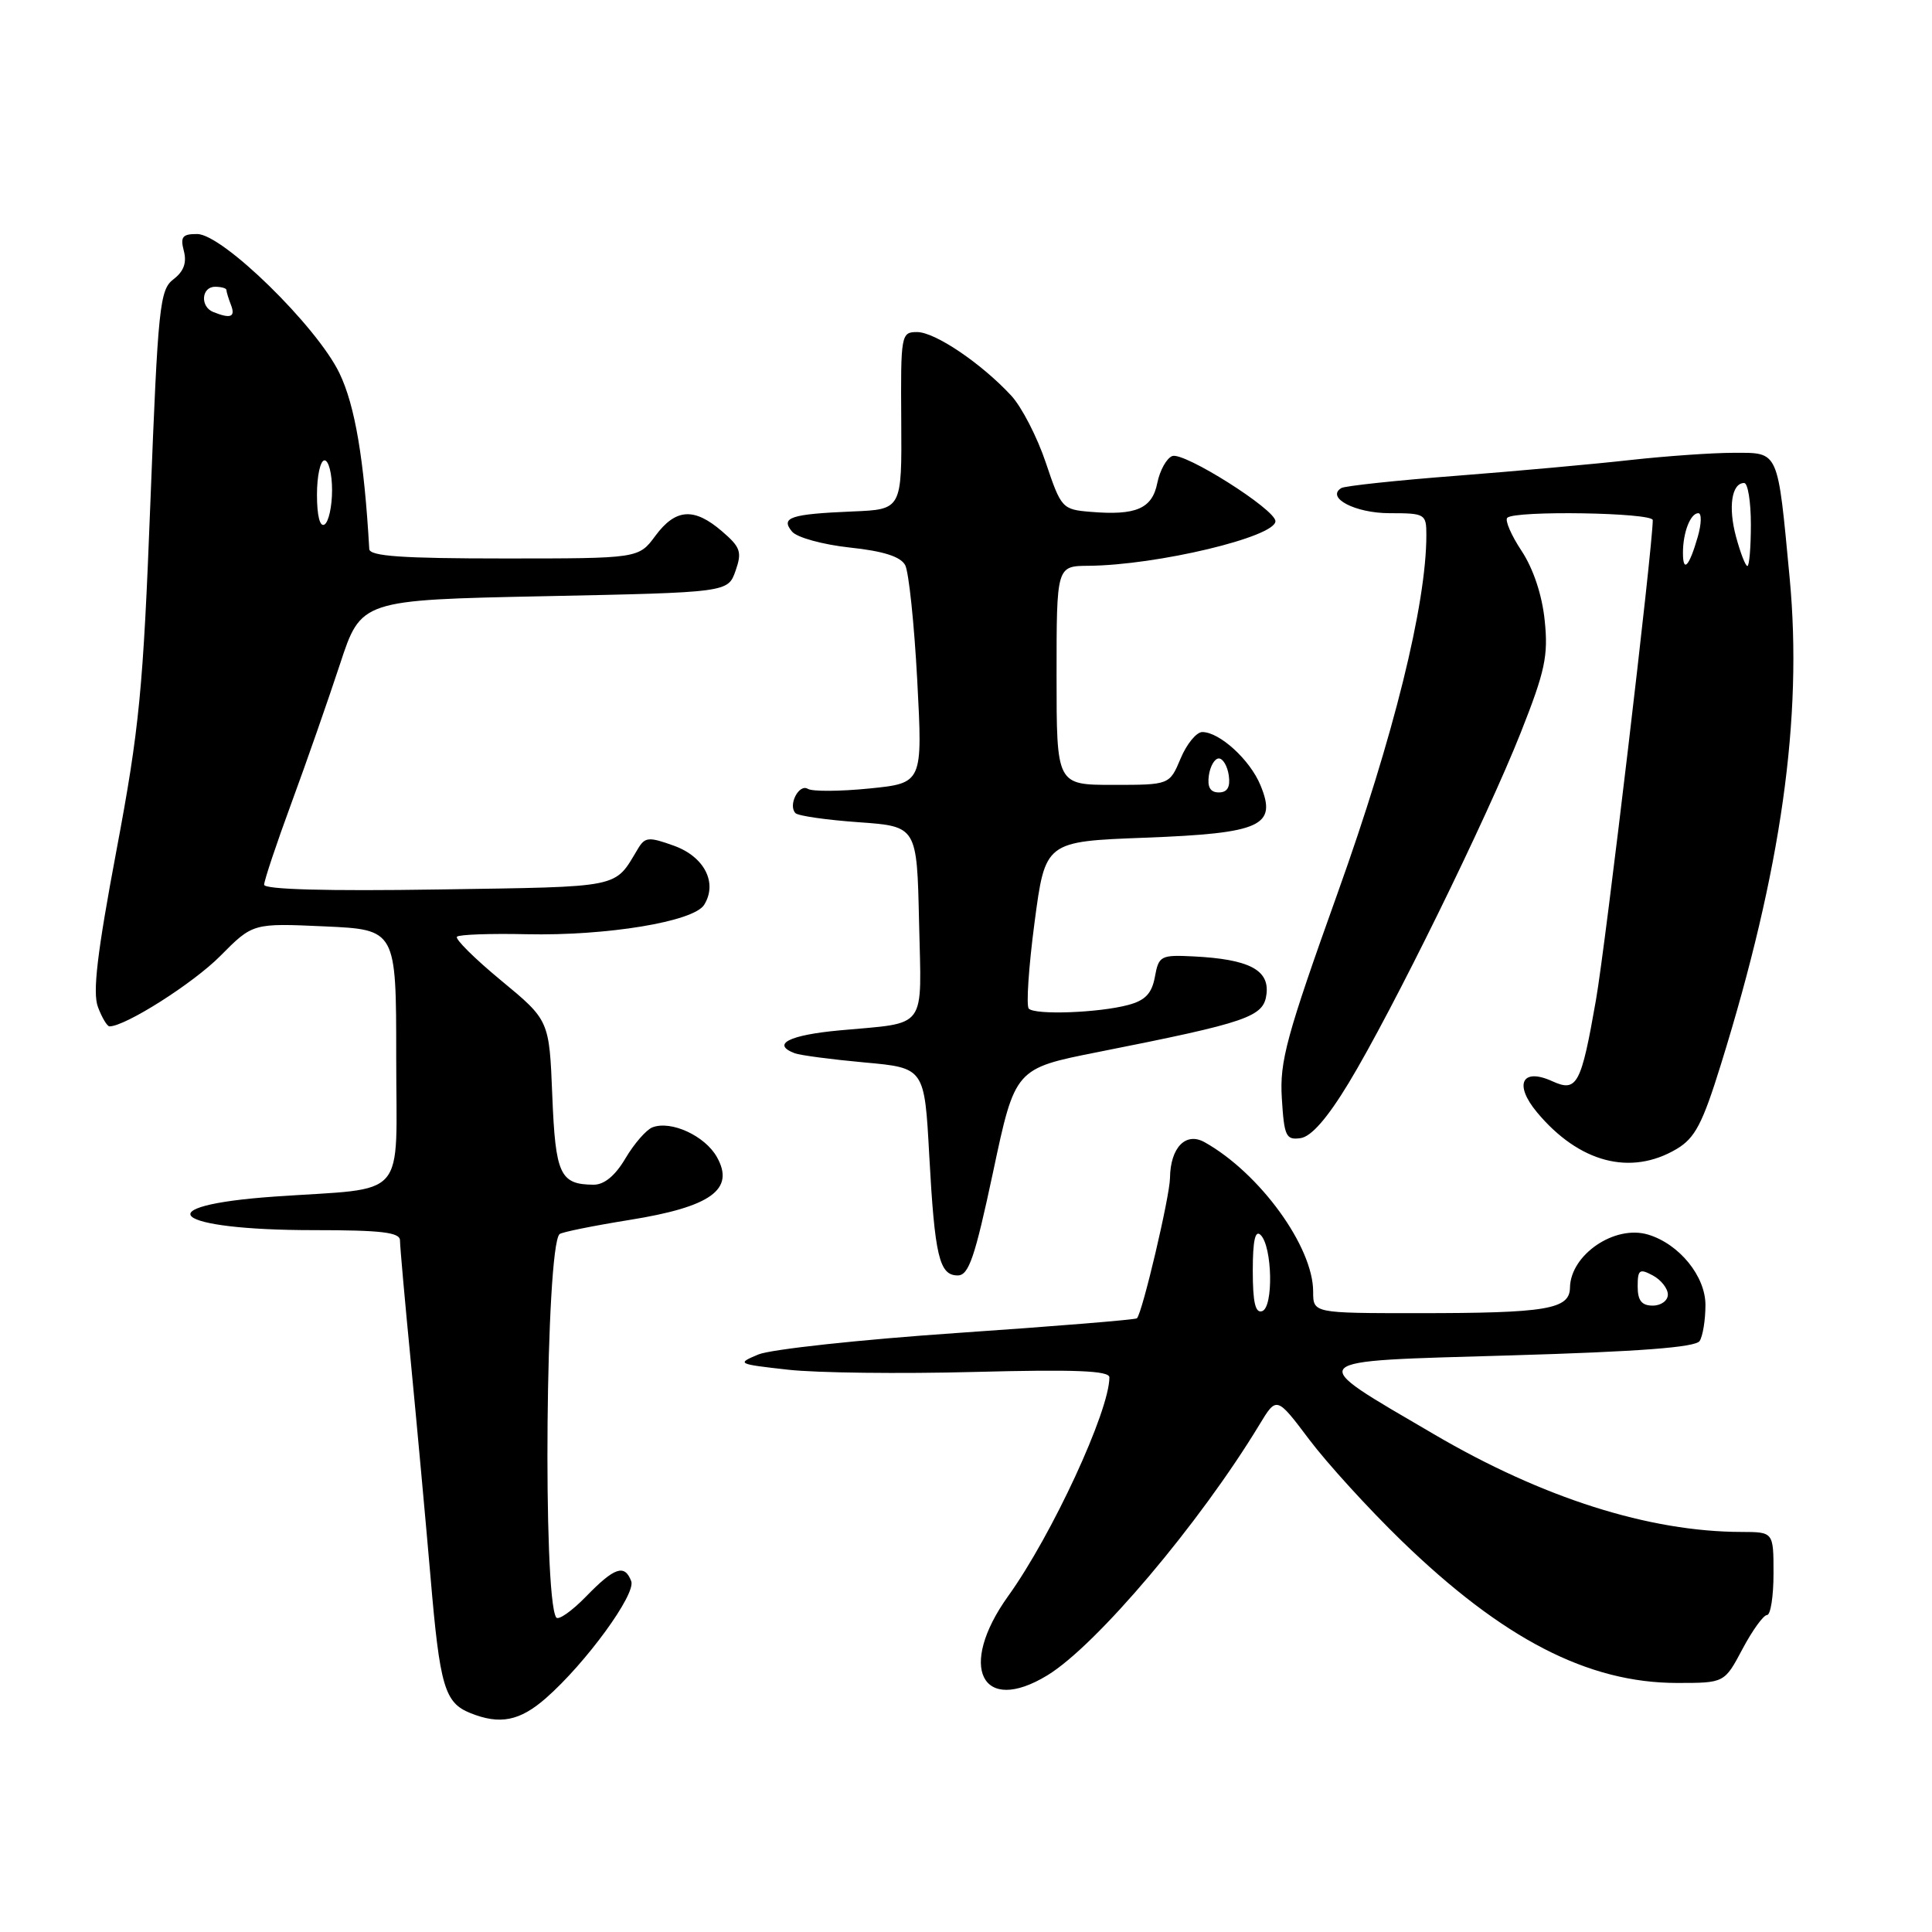<?xml version="1.0" encoding="UTF-8" standalone="no"?>
<!DOCTYPE svg PUBLIC "-//W3C//DTD SVG 1.1//EN" "http://www.w3.org/Graphics/SVG/1.1/DTD/svg11.dtd" >
<svg xmlns="http://www.w3.org/2000/svg" xmlns:xlink="http://www.w3.org/1999/xlink" version="1.1" viewBox="0 0 256 256">
 <g >
 <path fill="currentColor"
d=" M 72.34 225.01 C 77.64 220.36 84.30 211.22 83.64 209.51 C 82.76 207.21 81.42 207.67 77.64 211.56 C 75.74 213.51 73.96 214.75 73.69 214.31 C 71.90 211.41 72.31 165.35 74.14 163.53 C 74.40 163.27 78.56 162.43 83.40 161.65 C 94.21 159.92 97.42 157.61 94.99 153.31 C 93.41 150.50 88.92 148.43 86.45 149.38 C 85.63 149.70 84.03 151.54 82.88 153.48 C 81.52 155.79 80.06 156.99 78.65 156.98 C 74.20 156.95 73.60 155.64 73.18 145.16 C 72.78 135.19 72.78 135.19 66.40 129.92 C 62.89 127.02 60.26 124.41 60.55 124.12 C 60.83 123.83 64.99 123.68 69.78 123.79 C 80.41 124.02 91.91 122.12 93.30 119.90 C 95.11 117.00 93.35 113.53 89.32 112.07 C 85.97 110.86 85.47 110.90 84.54 112.45 C 81.34 117.76 82.72 117.48 58.08 117.86 C 43.31 118.09 35.00 117.86 35.00 117.23 C 35.00 116.68 36.63 111.80 38.63 106.37 C 40.63 100.94 43.51 92.67 45.05 88.00 C 47.84 79.50 47.84 79.50 72.15 79.00 C 96.45 78.50 96.45 78.50 97.46 75.65 C 98.34 73.13 98.13 72.51 95.67 70.40 C 91.97 67.21 89.52 67.38 86.84 71.00 C 84.62 74.00 84.62 74.00 66.81 74.00 C 53.27 74.00 48.98 73.70 48.93 72.75 C 48.25 60.87 47.04 53.71 44.97 49.43 C 41.97 43.22 29.49 31.02 26.13 31.01 C 24.17 31.00 23.87 31.38 24.36 33.25 C 24.77 34.81 24.35 35.96 22.99 37.00 C 21.16 38.39 20.94 40.52 19.93 66.50 C 18.97 91.39 18.47 96.52 15.43 112.69 C 12.87 126.31 12.25 131.53 12.98 133.44 C 13.51 134.85 14.20 136.00 14.51 136.00 C 16.61 136.00 25.59 130.30 29.18 126.68 C 33.50 122.32 33.50 122.32 43.00 122.75 C 52.50 123.18 52.50 123.18 52.50 140.04 C 52.50 159.34 54.27 157.31 36.41 158.55 C 19.03 159.77 22.79 163.00 41.57 163.00 C 50.54 163.00 53.00 163.29 53.00 164.36 C 53.00 165.11 53.65 172.42 54.45 180.61 C 55.24 188.80 56.41 201.57 57.05 209.00 C 58.28 223.46 58.91 225.62 62.32 226.99 C 66.24 228.57 68.87 228.05 72.34 225.01 Z  M 138.78 221.99 C 145.27 218.04 158.97 201.84 166.89 188.76 C 169.16 185.01 169.16 185.01 173.49 190.76 C 175.87 193.91 181.34 199.92 185.66 204.11 C 199.12 217.17 210.41 223.00 222.23 223.00 C 228.50 223.00 228.50 223.00 230.89 218.50 C 232.20 216.03 233.67 214.00 234.14 214.00 C 234.61 214.00 235.00 211.53 235.00 208.50 C 235.00 203.00 235.00 203.00 230.75 202.99 C 218.51 202.97 204.41 198.49 190.00 190.04 C 172.68 179.89 172.17 180.42 200.06 179.60 C 217.17 179.10 224.68 178.53 225.21 177.69 C 225.63 177.04 225.98 174.90 225.98 172.94 C 226.00 169.12 222.51 164.83 218.38 163.59 C 213.96 162.26 208.10 166.25 208.03 170.62 C 207.99 173.49 204.96 174.00 187.88 174.00 C 174.00 174.00 174.00 174.00 174.00 171.15 C 174.00 165.19 166.92 155.44 159.62 151.35 C 157.12 149.95 155.08 152.05 155.03 156.09 C 155.00 158.55 151.37 173.96 150.65 174.68 C 150.47 174.87 139.78 175.74 126.91 176.62 C 114.03 177.50 102.15 178.79 100.50 179.47 C 97.58 180.69 97.69 180.74 104.39 181.49 C 108.17 181.92 119.31 182.05 129.14 181.79 C 142.47 181.44 147.00 181.62 147.00 182.51 C 147.00 186.96 139.40 203.40 133.58 211.50 C 126.86 220.87 130.05 227.31 138.78 221.99 Z  M 131.59 155.29 C 134.50 141.58 134.50 141.58 145.50 139.40 C 165.47 135.44 167.46 134.75 167.82 131.69 C 168.19 128.50 165.46 127.10 158.17 126.73 C 153.80 126.51 153.54 126.65 153.03 129.43 C 152.63 131.63 151.76 132.56 149.50 133.16 C 145.64 134.20 137.18 134.52 136.32 133.65 C 135.96 133.29 136.30 128.15 137.08 122.25 C 138.50 111.50 138.50 111.50 151.72 111.00 C 167.16 110.41 169.26 109.45 167.01 104.03 C 165.63 100.68 161.60 97.00 159.31 97.00 C 158.54 97.00 157.24 98.58 156.44 100.50 C 154.97 104.00 154.97 104.00 147.49 104.00 C 140.00 104.00 140.00 104.00 140.00 89.50 C 140.00 75.00 140.00 75.00 144.25 74.97 C 153.32 74.89 169.00 71.15 169.00 69.06 C 169.00 67.50 156.87 59.84 155.33 60.43 C 154.58 60.72 153.69 62.32 153.35 63.99 C 152.67 67.41 150.54 68.33 144.48 67.82 C 140.76 67.51 140.60 67.34 138.58 61.32 C 137.44 57.92 135.38 53.92 134.00 52.43 C 130.04 48.15 123.90 44.00 121.52 44.00 C 119.40 44.00 119.34 44.32 119.42 55.75 C 119.50 67.50 119.50 67.50 113.00 67.77 C 104.72 68.12 103.39 68.56 104.95 70.44 C 105.60 71.22 109.01 72.16 112.59 72.55 C 117.04 73.02 119.33 73.75 119.94 74.88 C 120.42 75.78 121.14 82.65 121.54 90.15 C 122.26 103.77 122.26 103.77 115.19 104.48 C 111.30 104.87 107.64 104.89 107.05 104.53 C 105.86 103.80 104.38 106.71 105.41 107.75 C 105.78 108.11 109.54 108.65 113.79 108.95 C 121.50 109.50 121.50 109.50 121.78 122.17 C 122.10 136.70 123.03 135.44 111.25 136.53 C 104.54 137.15 102.17 138.36 105.30 139.56 C 106.01 139.83 110.17 140.38 114.55 140.78 C 122.50 141.50 122.50 141.50 123.13 153.09 C 123.86 166.47 124.46 169.00 126.90 169.00 C 128.37 169.00 129.17 166.64 131.59 155.29 Z  M 222.14 152.26 C 224.60 150.80 225.58 148.94 228.04 141.01 C 236.04 115.26 238.88 95.11 237.14 76.60 C 235.52 59.45 235.77 60.00 229.70 60.00 C 226.91 60.00 220.78 60.43 216.07 60.95 C 211.36 61.48 200.99 62.42 193.02 63.04 C 185.06 63.65 178.18 64.39 177.73 64.67 C 175.65 65.95 179.58 68.00 184.12 68.00 C 188.84 68.00 189.00 68.10 189.00 70.90 C 189.00 80.09 184.65 97.65 177.28 118.23 C 170.45 137.32 169.54 140.63 169.85 145.54 C 170.16 150.58 170.40 151.08 172.33 150.81 C 173.76 150.60 175.88 148.17 178.71 143.50 C 184.48 133.97 196.95 108.57 201.51 97.07 C 204.73 88.93 205.17 86.90 204.68 82.21 C 204.34 78.85 203.17 75.35 201.62 73.00 C 200.24 70.92 199.39 68.94 199.72 68.61 C 200.71 67.62 219.00 67.92 219.00 68.92 C 219.00 72.40 212.75 125.25 211.47 132.52 C 209.51 143.73 208.96 144.76 205.69 143.27 C 201.66 141.43 200.56 143.68 203.68 147.41 C 209.24 154.06 216.06 155.85 222.14 152.26 Z  M 42.00 65.56 C 42.00 63.05 42.45 61.00 43.00 61.00 C 43.55 61.00 44.00 62.77 44.00 64.94 C 44.00 67.11 43.55 69.16 43.00 69.50 C 42.39 69.88 42.00 68.34 42.00 65.56 Z  M 28.25 41.34 C 26.49 40.63 26.69 38.00 28.50 38.00 C 29.32 38.00 30.00 38.19 30.00 38.42 C 30.00 38.65 30.27 39.55 30.61 40.42 C 31.22 42.01 30.56 42.27 28.25 41.34 Z  M 166.00 168.38 C 166.00 164.36 166.32 162.92 167.05 163.65 C 168.59 165.19 168.76 173.19 167.25 173.73 C 166.34 174.05 166.00 172.58 166.00 168.38 Z  M 217.00 170.46 C 217.00 168.24 217.24 168.06 219.00 169.00 C 220.10 169.59 221.00 170.73 221.00 171.54 C 221.00 172.34 220.10 173.00 219.00 173.00 C 217.53 173.00 217.00 172.33 217.00 170.46 Z  M 160.18 102.75 C 160.36 101.51 160.95 100.50 161.50 100.50 C 162.05 100.50 162.64 101.51 162.82 102.75 C 163.04 104.30 162.63 105.00 161.50 105.00 C 160.37 105.00 159.96 104.30 160.18 102.75 Z  M 223.00 73.25 C 223.00 70.55 223.99 68.00 225.04 68.00 C 225.49 68.00 225.46 69.41 224.96 71.14 C 223.83 75.07 223.00 75.97 223.00 73.25 Z  M 230.03 71.11 C 228.97 67.18 229.46 64.00 231.11 64.00 C 231.60 64.00 232.00 66.47 232.00 69.50 C 232.00 72.53 231.79 75.00 231.54 75.00 C 231.28 75.00 230.61 73.25 230.03 71.11 Z "/>
</g>
</svg>